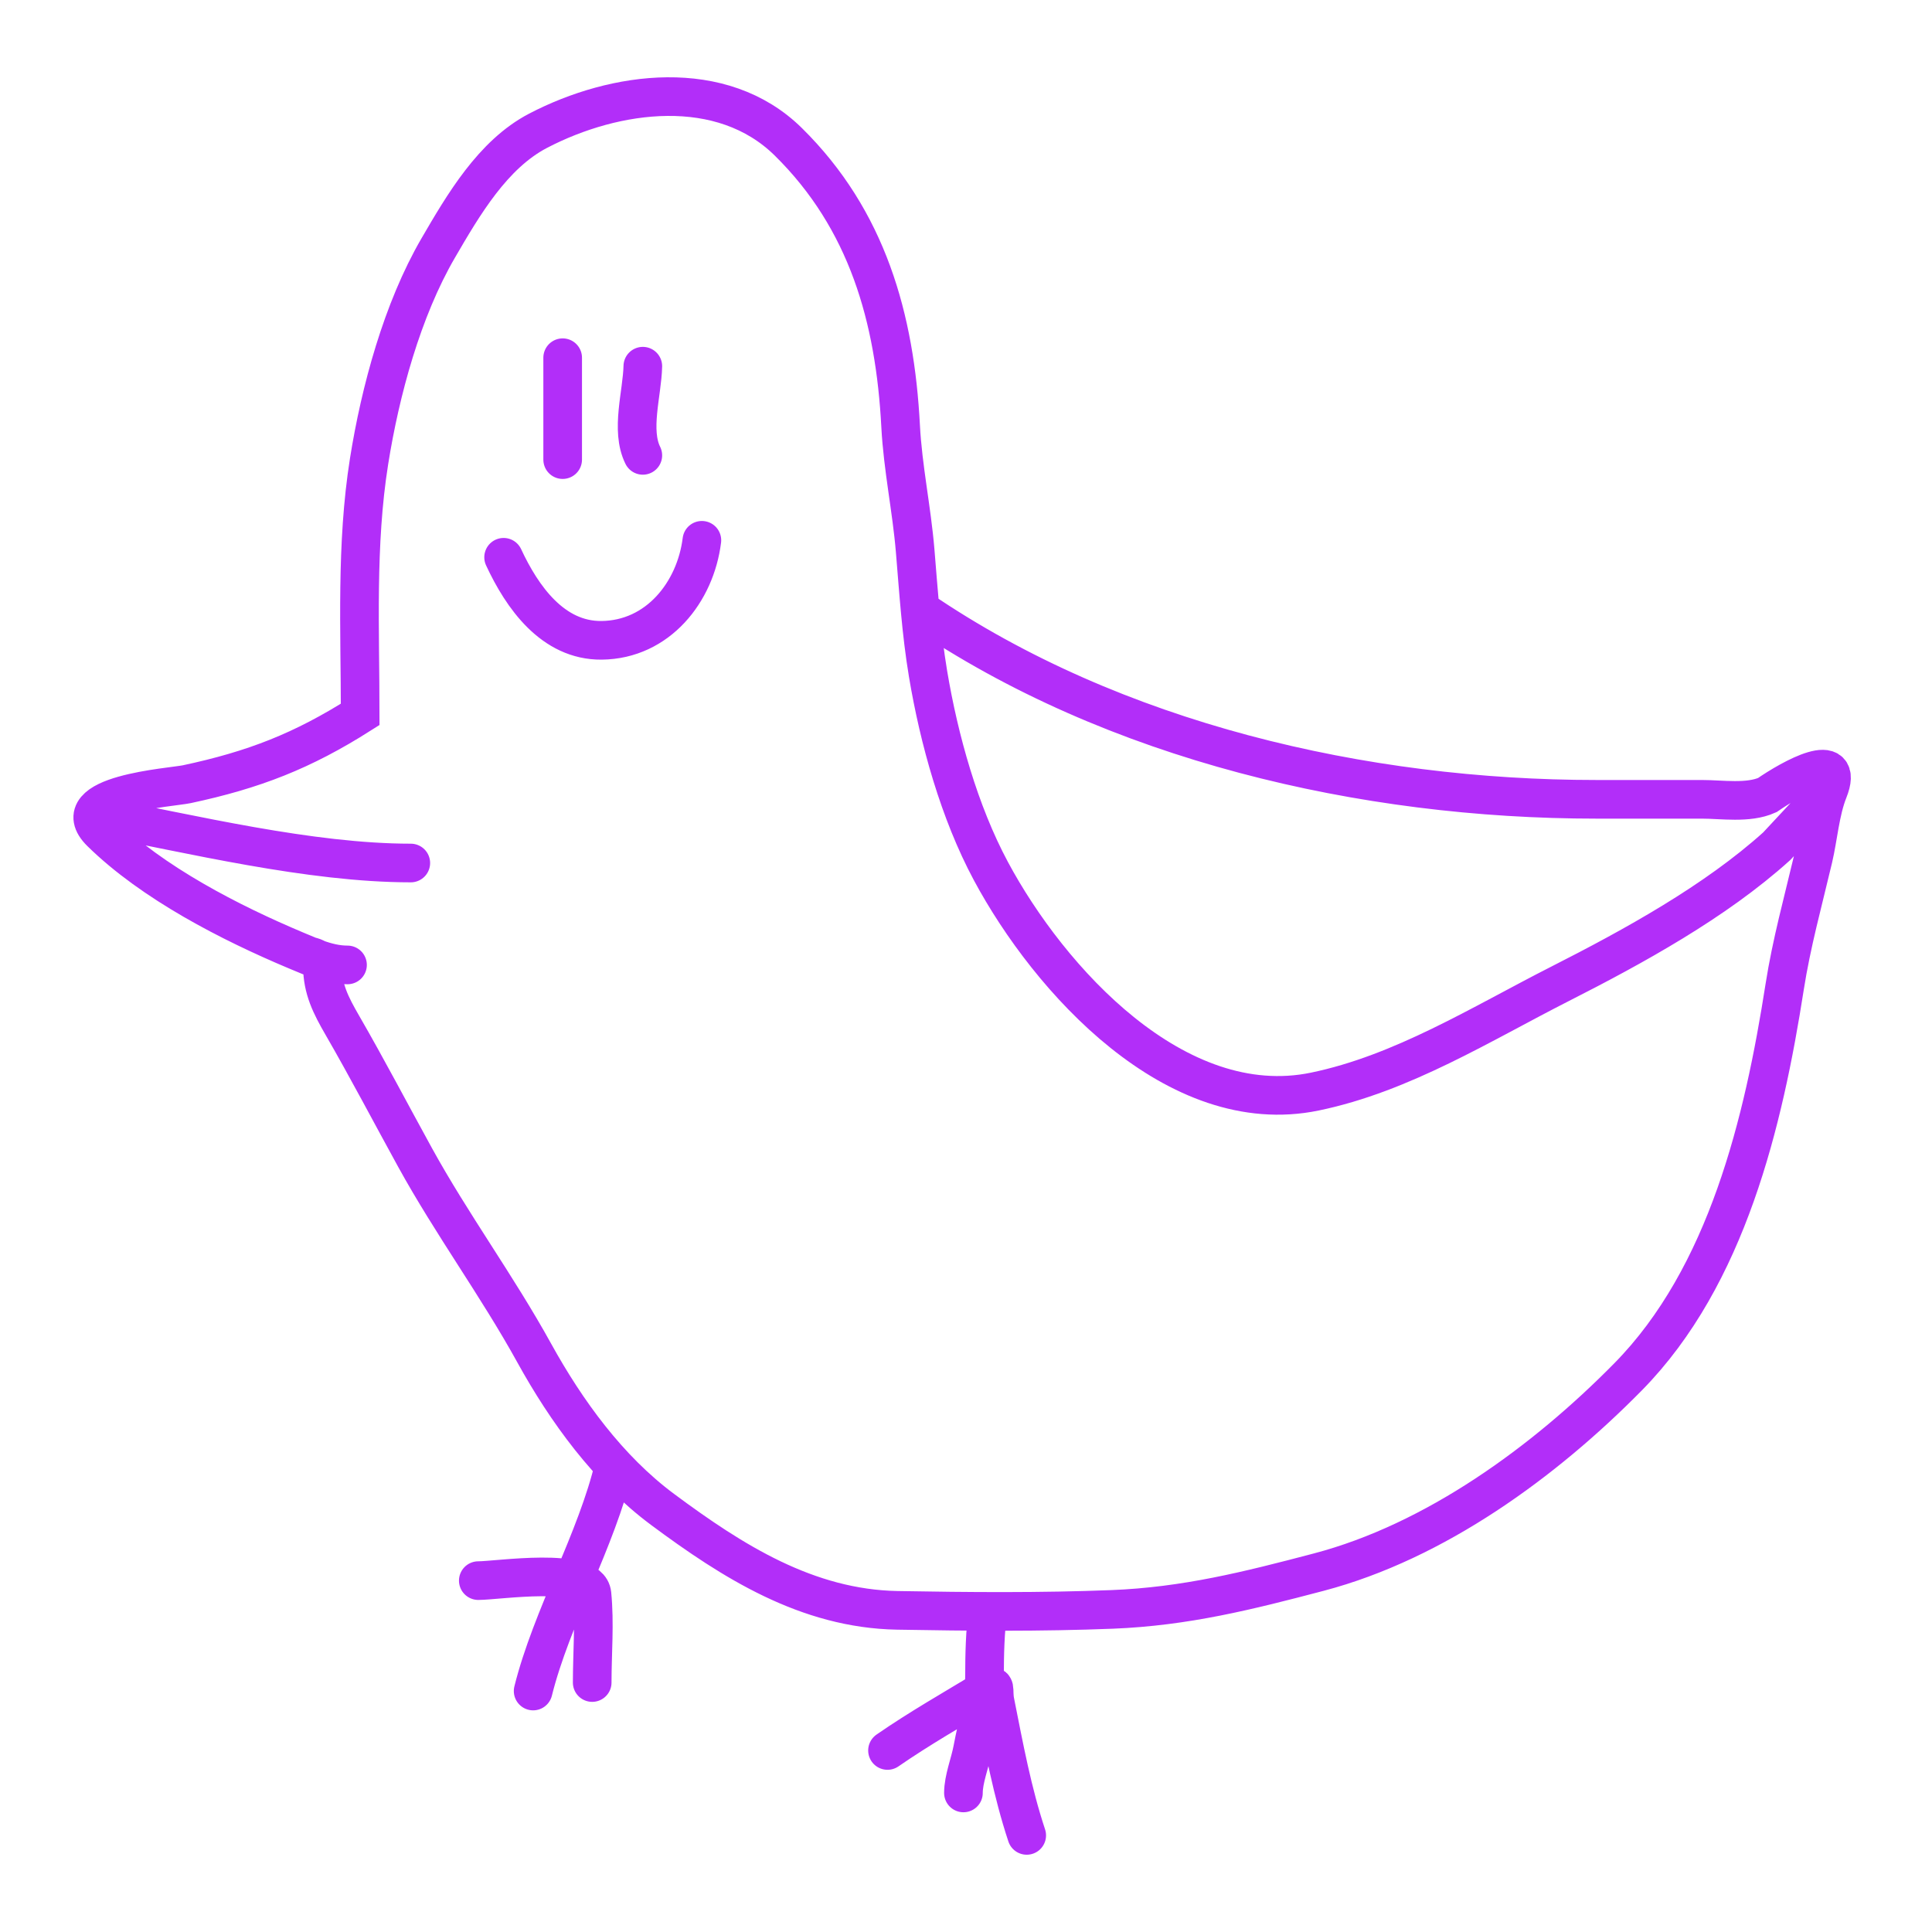 <svg width="500" height="500" viewBox="0 0 500 500" fill="none" xmlns="http://www.w3.org/2000/svg">
<path d="M89.937 249.72C87.143 249.72 84.543 249.063 81.984 248.147M24.054 210.98C49.537 215.853 80.261 223.346 106.314 223.346M236.842 142.514C235.942 131.735 233.646 121.074 233.081 110.279C231.617 82.28 224.462 56.86 204.028 36.712C186.802 19.727 159.23 23.427 139.249 33.842C127.52 39.956 119.882 53.064 113.41 64.185C104.104 80.177 98.407 101.199 95.517 119.375C92.081 140.997 93.213 163.062 93.213 184.884C78.31 194.34 65.711 199.252 48.329 202.955C44.363 203.8 16.133 205.599 26.129 215.409C39.5 228.531 59.607 238.831 76.654 245.996C77.842 246.495 79.016 246.998 80.19 247.466M236.842 142.514C237.732 153.178 238.41 163.811 240.178 174.383M236.842 142.514C237.267 147.608 237.644 152.694 238.114 157.77M240.178 174.383C243.024 191.404 248.274 210.199 256.433 225.422C271.516 253.564 304.35 289.919 340.257 282.505C362.921 277.825 383.318 264.988 403.762 254.604C422.708 244.982 443.915 233.352 459.806 219.011L473.164 204.671M240.178 174.383C239.254 168.861 238.628 163.322 238.114 157.77M473.164 204.671C471.047 209.982 470.55 216.692 469.268 222.125C466.656 233.195 463.624 244.142 461.869 255.398C456.427 290.276 446.982 330.275 421.352 356.316C399.707 378.308 371.415 398.939 341.288 406.867C323.033 411.67 306.804 415.766 287.791 416.513C269.346 417.237 250.691 417.089 232.232 416.757C208.904 416.338 189.623 404.13 171.456 390.627C157.424 380.197 146.577 365.234 138.218 350.089C128.671 332.791 116.925 316.838 107.406 299.538C101.119 288.112 95.112 276.618 88.603 265.349C85.647 260.233 83.439 255.955 83.439 250C83.338 249.548 82.919 248.749 81.984 248.147M473.164 204.671C477.519 193.75 463.748 201.351 457.38 205.763C452.422 207.981 445.657 206.862 440.397 206.862H413.103C353.017 206.862 288.314 192 238.114 157.77M145.618 92.574V118.948M166.362 94.772C166.202 101.842 163.124 111.331 166.362 117.849M130.333 144.223C135.105 154.493 143.045 165.841 155.686 165.713C170.296 165.566 179.988 153.186 181.646 139.828M158.933 379.355C154.462 398.355 142.689 418.66 137.975 437.637M123.782 409.064C128.912 409.064 152.484 405.342 153.2 412.544C153.946 420.053 153.26 427.892 153.26 435.439M255.712 417.027C254.924 421.489 254.795 428.836 254.795 433.363C254.795 440.219 252.937 446.084 251.702 452.716C251.035 456.296 249.336 460.428 249.336 464.011M229.684 453.022C237.903 447.335 246.608 442.373 255.159 437.209C258.154 435.4 256.86 437.098 257.525 440.445C259.875 452.275 261.997 463.778 265.713 475M80.19 247.466C80.931 247.6 81.52 247.85 81.984 248.147M80.19 247.466C80.787 247.704 81.384 247.933 81.984 248.147" stroke="#B22EF9" stroke-width="10" stroke-linecap="round"/>
</svg>
